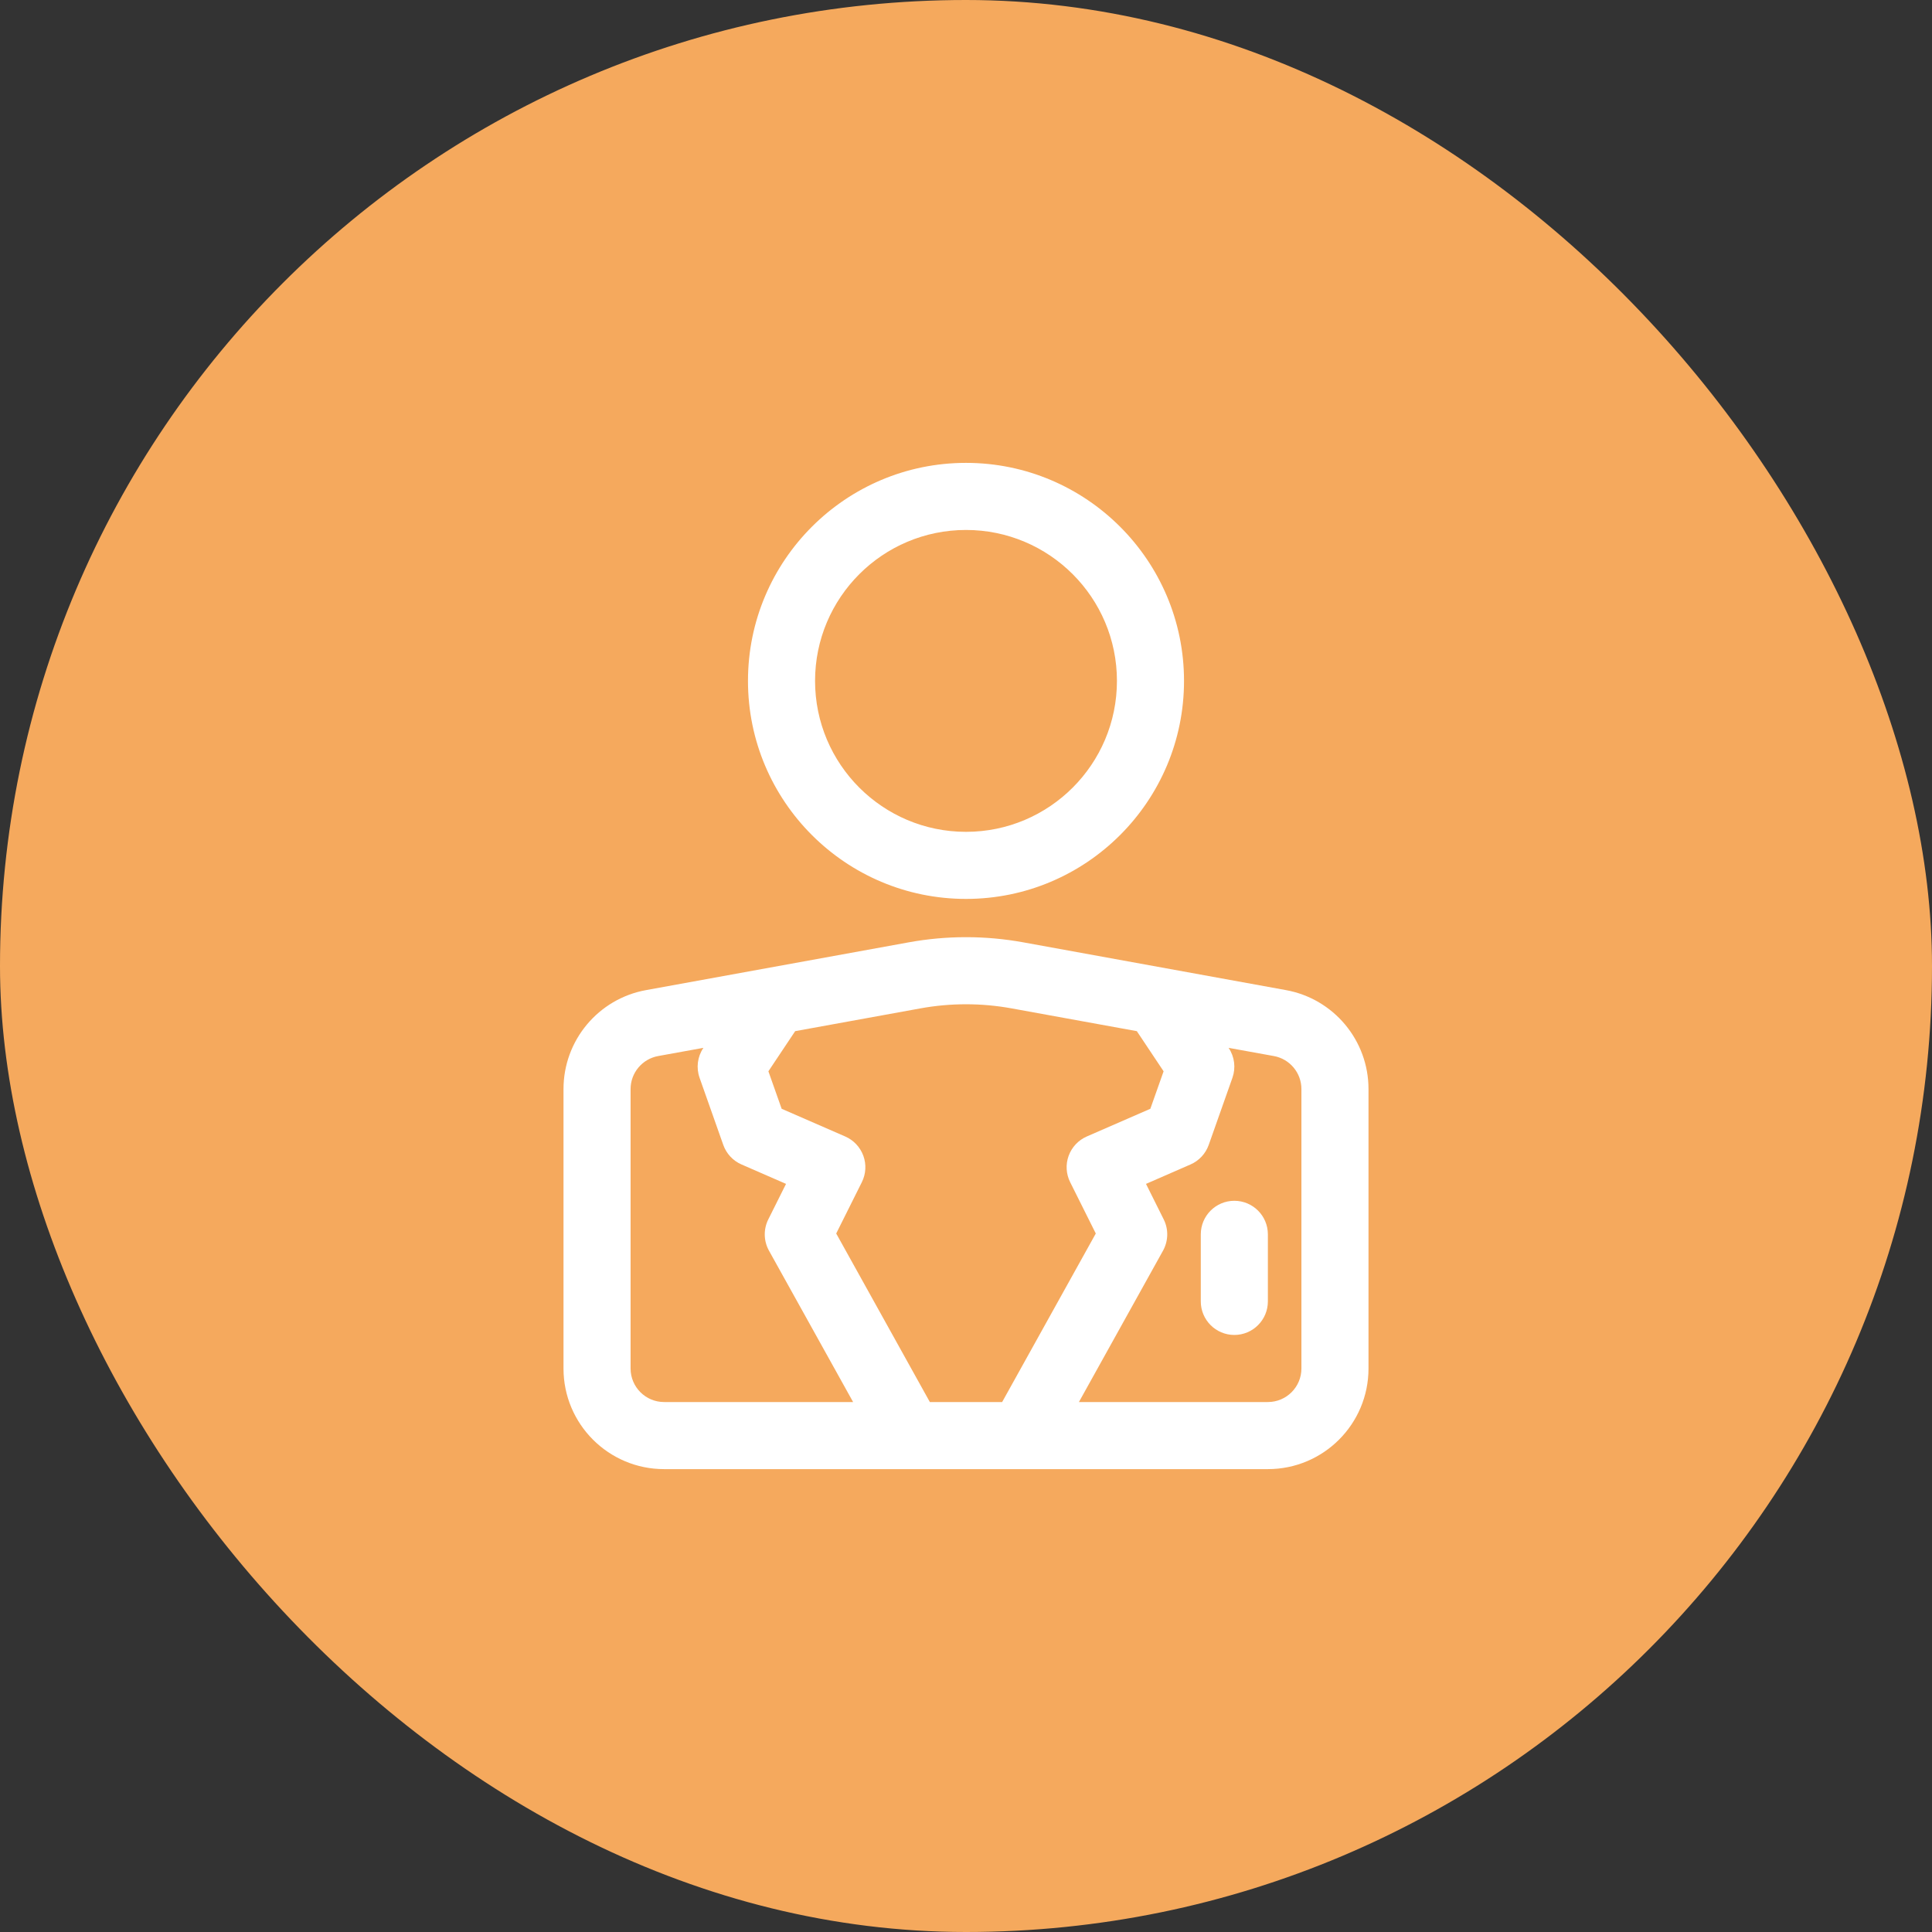 <svg width="72" height="72" viewBox="0 0 72 72" fill="none" xmlns="http://www.w3.org/2000/svg">
<rect x="0" y="0" width="72" height="72" fill="#333333" stroke="none"/>
<rect width="72" height="72" rx="36" fill="#F5A95D"/>
<path fill-rule="evenodd" clip-rule="evenodd" d="M33.929 54.75H24.75C22.679 54.75 21 53.071 21 51V40.586C21 38.774 22.296 37.221 24.079 36.898C26.721 36.416 31.277 35.587 33.855 35.12C35.274 34.861 36.726 34.861 38.145 35.12C40.722 35.587 45.279 36.416 47.921 36.898C49.704 37.221 51 38.774 51 40.586C51 43.312 51 48.083 51 51C51 53.071 49.321 54.75 47.25 54.75H33.929ZM45.785 39.05L45.79 39.056C46.009 39.384 46.06 39.795 45.929 40.166L45.046 42.666C44.931 42.992 44.685 43.258 44.367 43.396L42.708 44.12L43.367 45.441C43.553 45.81 43.542 46.246 43.343 46.608L40.208 52.25H47.25C47.94 52.25 48.5 51.69 48.5 51C48.5 48.083 48.5 43.312 48.5 40.586C48.5 39.983 48.068 39.465 47.474 39.356L45.785 39.05ZM42.366 38.428L37.697 37.579C36.575 37.375 35.425 37.375 34.303 37.579L29.634 38.428L28.636 39.924L29.13 41.321L31.5 42.354C31.814 42.491 32.057 42.751 32.175 43.074C32.292 43.396 32.271 43.752 32.117 44.059L31.163 45.969L34.653 52.25H37.347L40.837 45.969L39.883 44.059C39.729 43.752 39.708 43.396 39.825 43.074C39.943 42.751 40.186 42.491 40.5 42.354L42.87 41.321L43.364 39.924L42.366 38.428ZM26.215 39.05L24.526 39.356C23.933 39.465 23.5 39.983 23.5 40.586V51C23.5 51.69 24.06 52.25 24.75 52.25H31.793L28.657 46.608C28.457 46.246 28.448 45.81 28.633 45.441L29.293 44.12L27.633 43.396C27.315 43.258 27.069 42.992 26.954 42.666L26.071 40.166C25.94 39.795 25.991 39.384 26.21 39.056L26.215 39.05ZM44.75 46V48.5C44.75 49.19 45.31 49.75 46 49.75C46.69 49.75 47.25 49.19 47.25 48.5V46C47.25 45.31 46.69 44.75 46 44.75C45.31 44.75 44.75 45.31 44.75 46ZM36 17.25C31.516 17.25 27.875 20.891 27.875 25.375C27.875 29.859 31.516 33.5 36 33.5C40.484 33.5 44.125 29.859 44.125 25.375C44.125 20.891 40.484 17.25 36 17.25ZM36 19.75C39.105 19.75 41.625 22.27 41.625 25.375C41.625 28.48 39.105 31 36 31C32.895 31 30.375 28.48 30.375 25.375C30.375 22.27 32.895 19.75 36 19.75Z" fill="white"/>
</svg>
